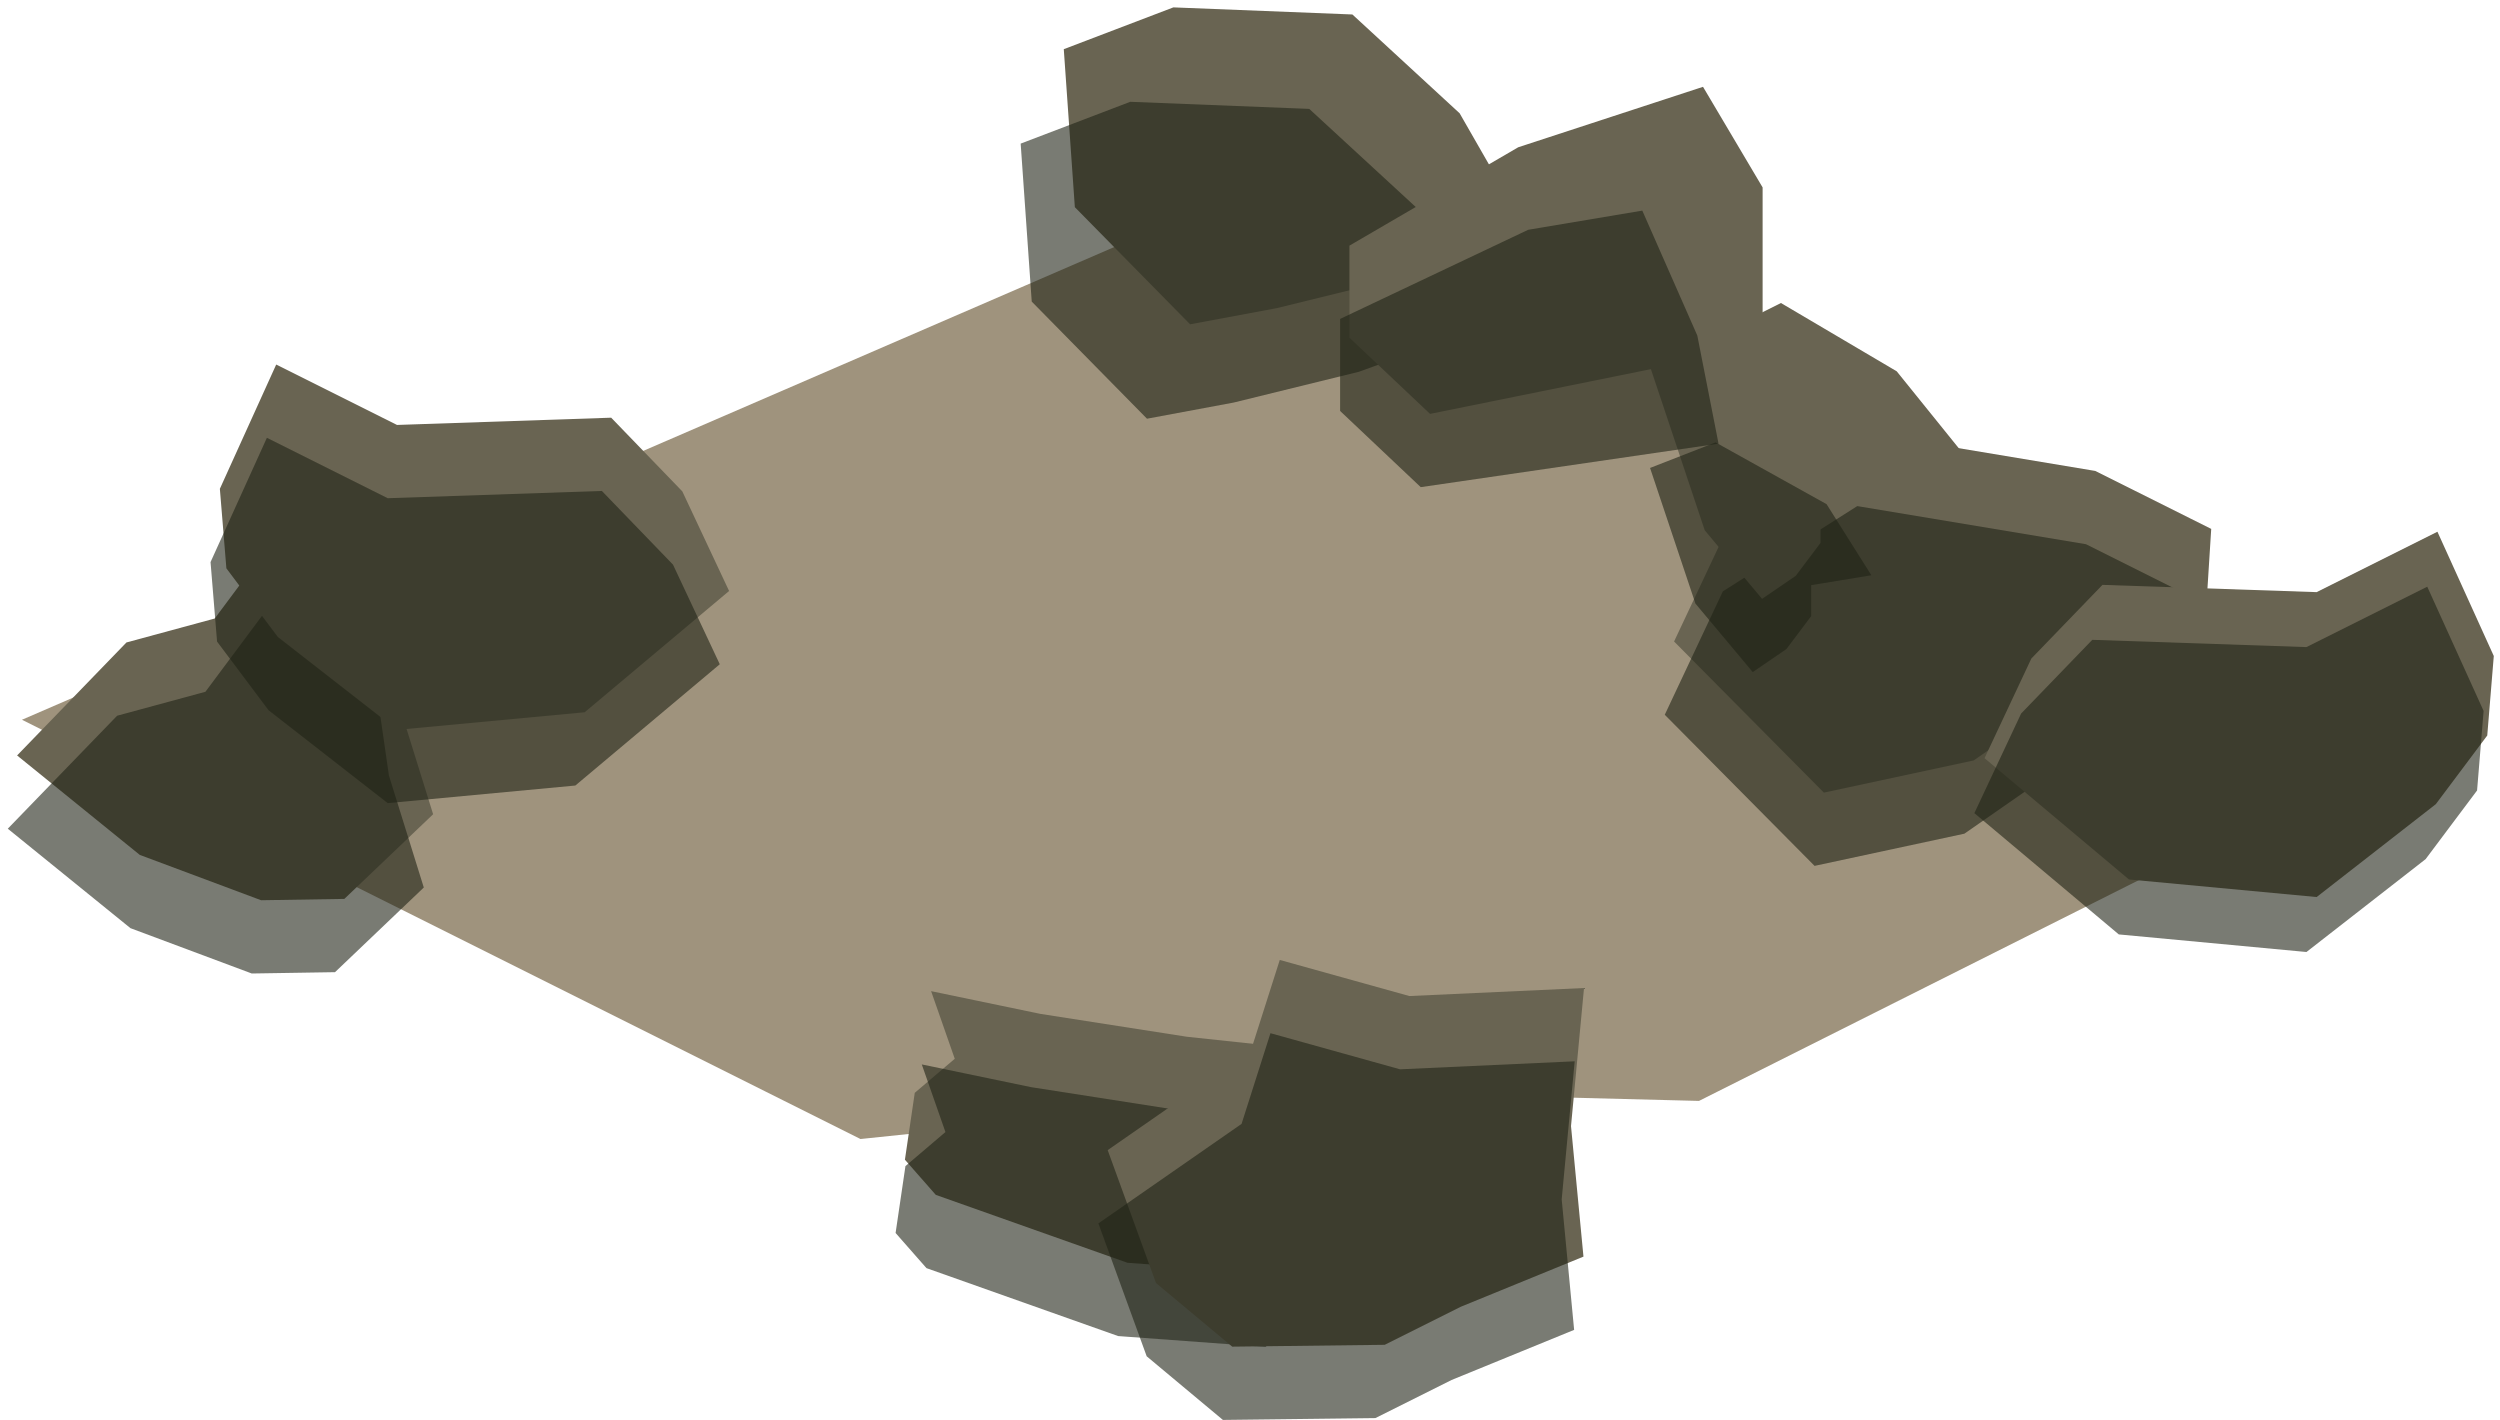 <?xml version="1.0" encoding="UTF-8" standalone="no"?><!DOCTYPE svg PUBLIC "-//W3C//DTD SVG 1.1//EN" "http://www.w3.org/Graphics/SVG/1.1/DTD/svg11.dtd"><svg width="100%" height="100%" viewBox="0 0 176 100" version="1.1" xmlns="http://www.w3.org/2000/svg" xmlns:xlink="http://www.w3.org/1999/xlink" xml:space="preserve" xmlns:serif="http://www.serif.com/" style="fill-rule:evenodd;clip-rule:evenodd;stroke-linejoin:round;stroke-miterlimit:1.414;"><g id="way07"><path d="M167.909,53.259l-51.512,-33.181l-35.017,-3.957l-79.835,34.55l59.033,29.516l32.199,-3.363l26.833,0.68l48.299,-24.245Z" style="fill:#9f937d;"/><g><g><path d="M147.507,33.154l8.163,4.081l-0.518,8.196l-9.044,3.123l-7.159,4.979l-10.548,2.267l-10.546,-10.639l4.09,-8.688l9.463,-6.002l16.099,2.683Z" style="fill:#696452;"/><path d="M146.851,38.312l8.163,4.081l-0.518,8.196l-9.044,3.123l-7.159,4.979l-10.548,2.267l-10.546,-10.639l4.09,-8.689l9.462,-6.001l16.1,2.683Z" style="fill:#202316;fill-opacity:0.6;"/><path d="M79.375,88.901l10.38,0.763l4.987,-5.673l3.402,-6.512l-4.382,-3.403l-10.208,-1.089l-10.316,-1.611l-7.688,-1.599l1.665,4.761l-2.816,2.397l-0.693,4.709l2.174,2.475l13.495,4.782" style="fill:#696452;"/><path d="M78.718,94.059l10.38,0.763l4.988,-5.673l3.401,-6.512l-4.381,-3.404l-10.208,-1.088l-10.317,-1.611l-7.687,-1.599l1.665,4.761l-2.816,2.397l-0.693,4.709l2.174,2.474l13.494,4.783" style="fill:#202316;fill-opacity:0.6;"/><path d="M102.849,91.992l8.627,-3.526l-0.877,-9.188l0.916,-9.721l-12.296,0.564l-9.123,-2.541l-2.034,6.383l-10.081,7.006l3.402,9.357l5.366,4.479l10.734,-0.13l5.366,-2.683Z" style="fill:#696452;"/><path d="M102.193,97.15l8.626,-3.527l-0.876,-9.188l0.915,-9.72l-12.295,0.564l-9.123,-2.542l-2.034,6.384l-10.081,7.005l3.402,9.357l5.366,4.48l10.733,-0.13l5.367,-2.683Z" style="fill:#202316;fill-opacity:0.6;"/><path d="M18.383,63.377l-8.543,-3.192l-8.636,-7.001l7.698,-7.955l6.216,-1.686l4.098,-5.503l7.41,1.624l1.41,9.773l2.456,7.886l-6.251,5.96l-5.858,0.094Z" style="fill:#696452;"/><path d="M17.727,68.535l-8.543,-3.192l-8.636,-7.002l7.698,-7.954l6.216,-1.686l4.098,-5.503l7.41,1.624l1.41,9.773l2.455,7.886l-6.25,5.96l-5.858,0.094Z" style="fill:#202316;fill-opacity:0.6;"/><path d="M27.95,51.382l13.21,-1.239l10.168,-8.538l-3.293,-7.013l-5.008,-5.187l-15.077,0.511l-8.505,-4.252l-3.967,8.749l0.459,5.596l3.624,4.834l8.389,6.539Z" style="fill:#696452;"/><path d="M27.294,56.54l13.21,-1.239l10.168,-8.538l-3.293,-7.013l-5.008,-5.188l-15.077,0.512l-8.505,-4.253l-3.967,8.75l0.459,5.596l3.624,4.834l8.389,6.539Z" style="fill:#202316;fill-opacity:0.6;"/><path d="M83.783,22.83l-8.114,-8.245l-0.779,-11.122l7.715,-2.943l12.603,0.499l7.551,6.957l4.782,8.342l-8.837,3.207l-8.82,2.168l-6.101,1.137" style="fill:#696452;"/><path d="M80.748,29.477l-8.114,-8.245l-0.779,-11.122l7.715,-2.943l12.602,0.499l7.551,6.957l4.782,8.342l-8.836,3.207l-8.82,2.168l-6.101,1.137" style="fill:#202316;fill-opacity:0.6;"/><path d="M124.049,42.158l-4.035,-4.826l-3.812,-11.412l9.176,-4.588l8.151,4.808l5.367,6.652l-10.733,3.248l0,2.181l-1.741,2.315l-2.373,1.622Z" style="fill:#696452;"/><path d="M123.393,47.316l-4.035,-4.826l-3.194,-9.546l4.612,-1.799l7.815,4.348l3.154,5.005l-4.239,0.699l0,2.182l-1.741,2.314l-2.372,1.623Z" style="fill:#202316;fill-opacity:0.6;"/><path d="M100.676,29.137l-5.676,-5.364l0,-6.48l11.883,-6.926l13.009,-4.255l4.196,7.083l0,11.197l-23.412,4.745Z" style="fill:#696452;"/><path d="M100.02,34.295l-5.676,-5.364l0,-6.48l13.24,-6.274l8.034,-1.35l3.873,8.797l1.494,7.61l-20.965,3.061Z" style="fill:#202316;fill-opacity:0.6;"/><path d="M163.091,63.152l-13.211,-1.238l-10.168,-8.538l3.294,-7.014l5.008,-5.187l15.077,0.511l8.504,-4.252l3.968,8.749l-0.46,5.597l-3.623,4.834l-8.389,6.538Z" style="fill:#696452;"/><path d="M162.374,67.021l-13.211,-1.238l-10.168,-8.538l3.293,-7.014l5.008,-5.187l15.078,0.511l8.504,-4.252l3.968,8.749l-0.46,5.597l-3.623,4.834l-8.389,6.538Z" style="fill:#202316;fill-opacity:0.6;"/></g></g></g></svg>